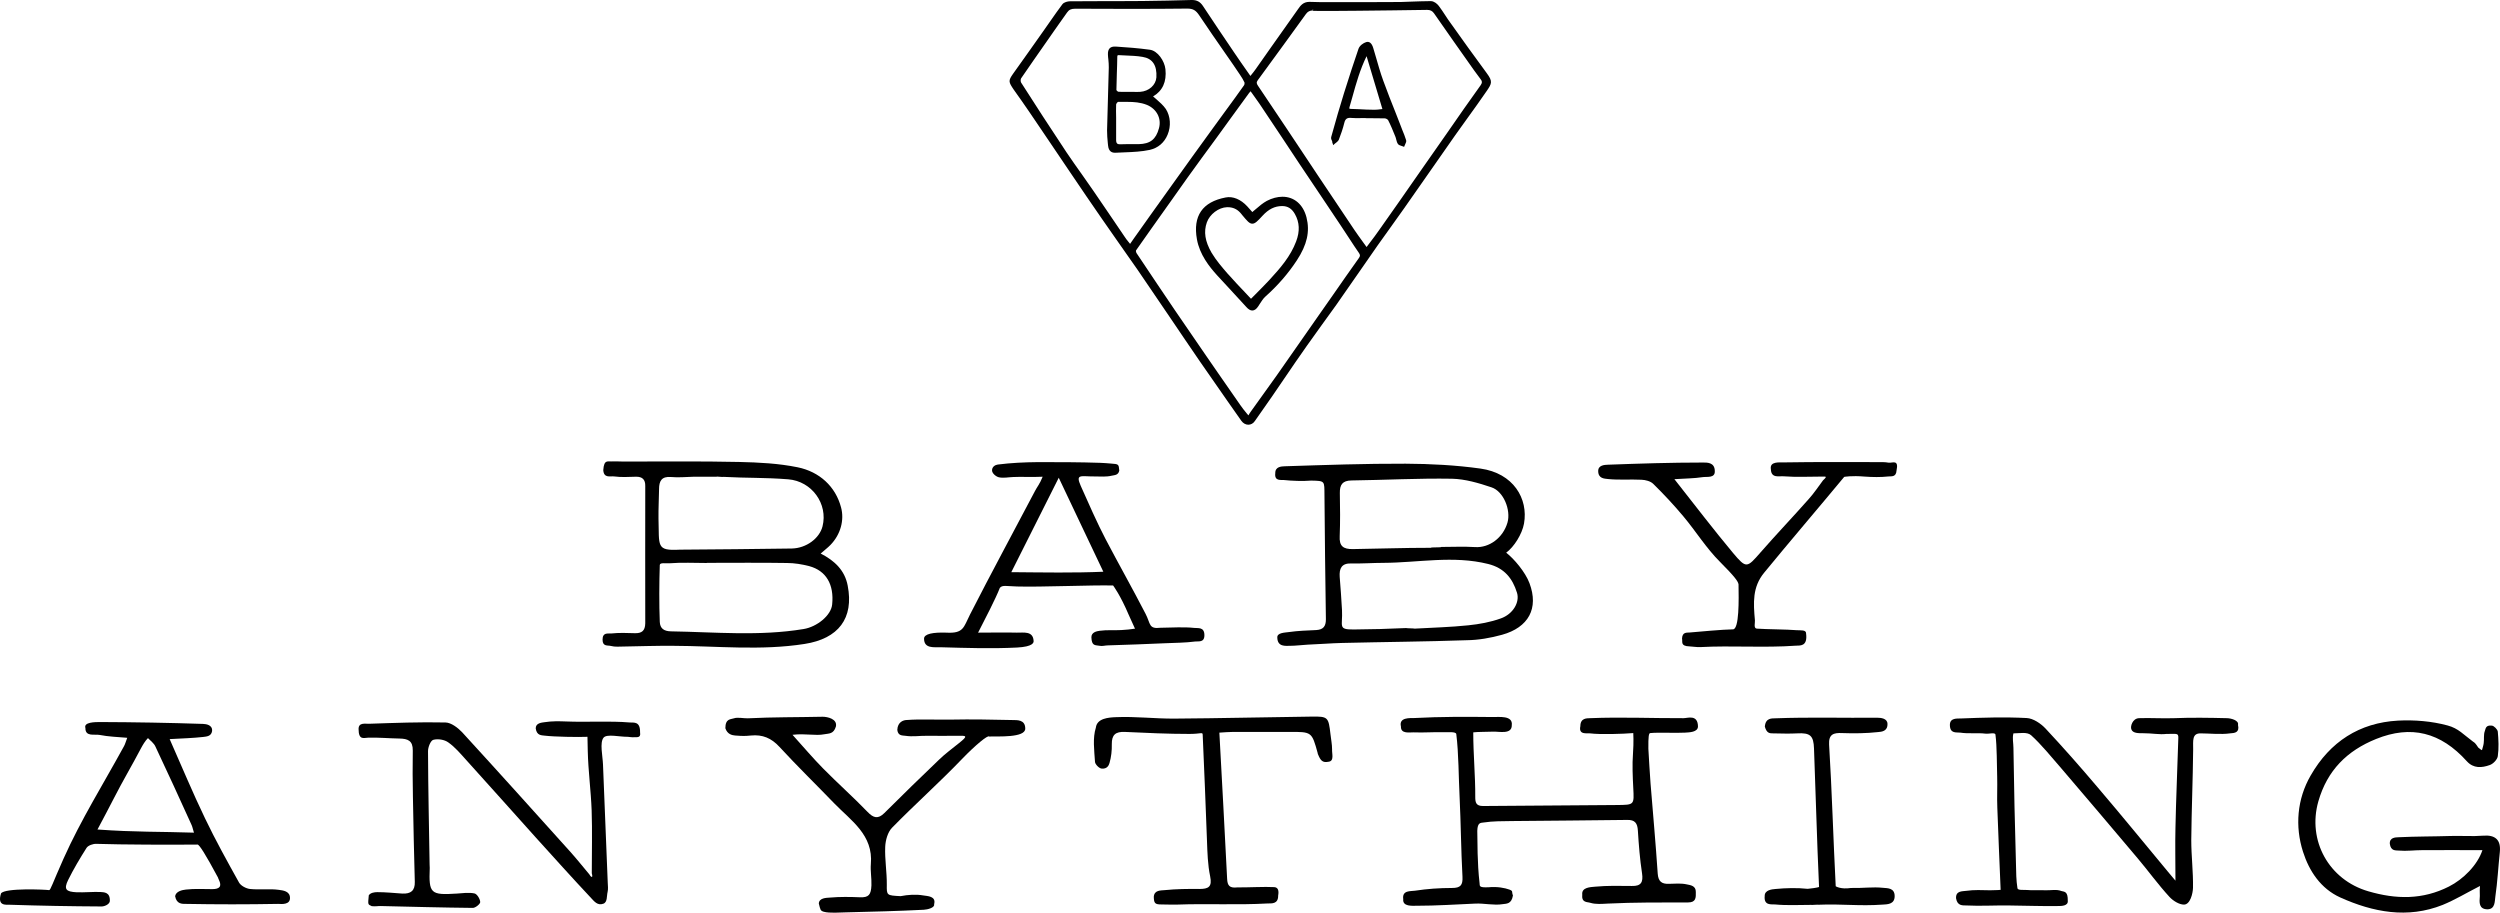 <svg xmlns="http://www.w3.org/2000/svg" width="126" height="46" viewBox="0 0 126 46" fill="none">
<path fill-rule="evenodd" clip-rule="evenodd" d="M52.63 6.752C53.036 7.359 53.449 7.959 53.855 8.565C54.514 9.54 55.029 10.298 55.521 11.006C55.775 11.367 56.029 11.728 56.282 12.097C56.63 12.588 56.992 13.101 57.34 13.606C57.884 14.4 58.42 15.188 58.956 15.982C59.463 16.726 59.963 17.477 60.478 18.221C60.934 18.885 61.405 19.55 61.855 20.2C62.094 20.539 62.326 20.871 62.565 21.211C62.652 21.333 62.782 21.406 62.913 21.406C63.043 21.406 63.166 21.341 63.246 21.218C63.543 20.799 63.833 20.373 64.13 19.954L64.731 19.073C65.101 18.531 65.478 17.975 65.862 17.434C66.108 17.087 66.355 16.74 66.601 16.401C66.847 16.054 67.101 15.715 67.347 15.368C67.782 14.747 68.217 14.126 68.644 13.505C68.905 13.129 69.166 12.754 69.427 12.378C69.637 12.082 69.847 11.786 70.057 11.497C70.296 11.165 70.536 10.833 70.767 10.501C71.195 9.894 71.615 9.295 72.035 8.688C72.47 8.06 72.912 7.439 73.347 6.81C73.557 6.514 73.767 6.218 73.978 5.929C74.289 5.496 74.615 5.048 74.92 4.6C75.195 4.203 75.238 4.102 74.934 3.69C74.275 2.788 73.666 1.957 73.094 1.141C73.007 1.026 72.927 0.903 72.847 0.78C72.738 0.614 72.63 0.448 72.514 0.296C72.427 0.181 72.267 0.058 72.123 0.058H72.014C71.746 0.058 71.478 0.072 71.217 0.079C71.007 0.087 70.804 0.094 70.594 0.101C70.007 0.108 69.42 0.108 68.84 0.108H68.441C68.217 0.108 67.992 0.108 67.76 0.108C67.536 0.108 67.311 0.108 67.086 0.108C66.666 0.108 66.318 0.108 65.992 0.094C65.673 0.094 65.536 0.296 65.42 0.462C64.963 1.105 64.507 1.755 64.05 2.398C63.797 2.759 63.543 3.12 63.289 3.481C63.224 3.568 63.159 3.661 63.079 3.755C63.057 3.777 63.043 3.799 63.021 3.828L62.92 3.683C62.666 3.322 62.427 2.983 62.195 2.636C61.673 1.863 61.144 1.083 60.63 0.303C60.492 0.094 60.326 0 60.079 0H60.05C59.268 0.022 58.42 0.043 57.565 0.051C57.094 0.051 56.63 0.058 56.159 0.058H55.463C54.949 0.058 54.442 0.058 53.927 0.065C53.818 0.065 53.623 0.108 53.543 0.217C53.34 0.484 53.152 0.758 52.963 1.026C52.855 1.184 52.746 1.343 52.63 1.502C52.108 2.239 51.587 2.983 51.058 3.719C50.811 4.073 50.826 4.124 51.094 4.521C51.623 5.258 52.13 6.009 52.63 6.752ZM66.159 0.477L66.166 0.549C66.92 0.556 67.68 0.549 68.449 0.542C69.586 0.527 70.76 0.52 71.927 0.498C72.086 0.498 72.188 0.549 72.275 0.672C72.934 1.618 73.601 2.571 74.289 3.539C74.398 3.69 74.507 3.842 74.63 4.001C74.709 4.102 74.709 4.174 74.623 4.297C74.057 5.084 73.492 5.893 72.949 6.68L71.535 8.702C70.862 9.67 70.188 10.638 69.507 11.598C69.362 11.808 69.21 12.01 69.05 12.219C68.992 12.299 68.934 12.371 68.876 12.45C68.811 12.364 68.753 12.277 68.688 12.191C68.543 11.988 68.398 11.793 68.267 11.598C67.644 10.674 67.021 9.742 66.405 8.818L65.963 8.153C65.586 7.59 65.21 7.027 64.833 6.456C64.362 5.749 63.883 5.034 63.405 4.326C63.333 4.218 63.311 4.153 63.391 4.044C64.326 2.766 65.094 1.712 65.818 0.708C65.912 0.578 66.014 0.527 66.181 0.527V0.477H66.159ZM65.485 8.247C65.855 8.796 66.224 9.352 66.594 9.901C66.927 10.392 67.253 10.883 67.579 11.374C67.724 11.591 67.869 11.808 68.007 12.024C68.166 12.27 68.333 12.523 68.499 12.761C68.557 12.855 68.557 12.905 68.492 12.999C68.043 13.628 67.601 14.263 67.159 14.899C66.891 15.281 66.623 15.664 66.355 16.047L65.826 16.805C65.34 17.506 64.847 18.199 64.362 18.9C64.13 19.225 63.891 19.557 63.659 19.882C63.456 20.171 63.246 20.452 63.043 20.741C62.999 20.799 62.971 20.85 62.927 20.922L62.92 20.936C62.891 20.9 62.869 20.871 62.84 20.842C62.717 20.698 62.608 20.553 62.507 20.409C62.13 19.867 61.76 19.333 61.383 18.791L60.775 17.91C60.253 17.152 59.731 16.394 59.21 15.628C58.644 14.79 58.043 13.902 57.275 12.747C57.253 12.71 57.246 12.638 57.253 12.624C57.507 12.263 57.768 11.894 58.021 11.533L58.405 10.992C58.601 10.717 58.789 10.443 58.985 10.176C59.275 9.764 59.557 9.36 59.855 8.948C60.333 8.284 60.811 7.626 61.297 6.969L61.956 6.059C62.289 5.604 62.623 5.149 62.949 4.694C62.971 4.665 62.992 4.636 63.028 4.6L63.094 4.687C63.231 4.875 63.355 5.048 63.478 5.229C63.847 5.785 64.217 6.334 64.586 6.89C64.883 7.345 65.181 7.792 65.485 8.247ZM62.695 4.304C62.369 4.766 62.036 5.221 61.702 5.676C61.514 5.929 61.333 6.189 61.144 6.442C60.456 7.388 59.775 8.334 59.094 9.287C58.724 9.807 58.347 10.327 57.978 10.847C57.702 11.237 57.427 11.62 57.152 12.01L57.057 12.147C57.029 12.191 56.992 12.234 56.956 12.292C56.934 12.27 56.92 12.241 56.898 12.219C56.811 12.118 56.746 12.032 56.681 11.931C56.449 11.591 56.217 11.252 55.985 10.905C55.695 10.486 55.413 10.06 55.123 9.641C54.934 9.367 54.746 9.1 54.558 8.832C54.289 8.457 54.021 8.074 53.761 7.691C52.949 6.471 52.145 5.229 51.463 4.16C51.434 4.109 51.434 3.994 51.463 3.95C51.884 3.329 52.326 2.708 52.746 2.102L53.108 1.582C53.203 1.444 53.304 1.307 53.398 1.17C53.529 0.989 53.659 0.809 53.782 0.628C53.876 0.491 53.992 0.441 54.166 0.441H54.717C55.507 0.441 56.289 0.448 57.079 0.448C58.13 0.448 58.999 0.441 59.818 0.433H59.84C60.123 0.433 60.268 0.513 60.441 0.773C60.876 1.423 61.326 2.073 61.768 2.708C62.014 3.055 62.253 3.409 62.492 3.763C62.594 3.914 62.673 4.044 62.724 4.16C62.731 4.196 62.724 4.268 62.695 4.304Z" fill="black"/>
<path fill-rule="evenodd" clip-rule="evenodd" d="M63.115 10.688L63.093 10.66C63.021 10.573 62.941 10.486 62.861 10.4C62.535 10.046 62.136 9.88 61.774 9.952C60.6 10.176 60.115 10.883 60.325 12.061C60.463 12.833 60.948 13.44 61.347 13.881C61.542 14.097 61.738 14.307 61.941 14.523C62.231 14.841 62.528 15.159 62.818 15.477C62.919 15.592 63.021 15.65 63.115 15.65C63.224 15.65 63.325 15.578 63.419 15.433C63.441 15.397 63.47 15.361 63.492 15.318C63.578 15.188 63.666 15.043 63.774 14.949C64.39 14.401 64.926 13.787 65.361 13.122C65.876 12.335 66.028 11.671 65.847 10.956C65.68 10.306 65.231 9.916 64.636 9.916C64.383 9.916 64.108 9.988 63.847 10.125C63.651 10.233 63.477 10.378 63.303 10.53C63.238 10.587 63.173 10.638 63.115 10.688ZM63.115 11.274C63.26 11.274 63.383 11.143 63.629 10.876C63.934 10.544 64.245 10.385 64.622 10.385C64.905 10.385 65.108 10.515 65.26 10.782C65.499 11.201 65.52 11.656 65.325 12.169C65.042 12.92 64.542 13.498 63.963 14.126C63.745 14.364 63.513 14.588 63.274 14.834L63.05 15.058C62.948 14.942 62.839 14.834 62.731 14.718C62.47 14.444 62.202 14.162 61.948 13.873L61.868 13.787C61.579 13.454 61.289 13.115 61.064 12.739C60.731 12.162 60.658 11.678 60.825 11.209C60.97 10.797 61.419 10.457 61.839 10.443H61.876C62.136 10.443 62.339 10.537 62.506 10.717C62.542 10.761 62.579 10.797 62.608 10.84C62.847 11.122 62.963 11.274 63.115 11.274Z" fill="black"/>
<path fill-rule="evenodd" clip-rule="evenodd" d="M67.158 7.207L67.194 7.316L67.281 7.236C67.296 7.222 67.318 7.208 67.339 7.193C67.39 7.15 67.448 7.106 67.477 7.041C67.579 6.774 67.68 6.493 67.752 6.196C67.803 5.98 67.905 5.922 68.115 5.944C68.267 5.958 68.455 5.958 68.651 5.951C68.702 5.951 68.76 5.951 68.81 5.951L68.883 5.958C68.963 5.958 69.049 5.958 69.129 5.958C69.347 5.958 69.571 5.958 69.789 5.965C69.847 5.965 69.941 6.016 69.963 6.059C70.093 6.312 70.202 6.579 70.325 6.883C70.347 6.926 70.354 6.976 70.368 7.027C70.39 7.099 70.404 7.179 70.448 7.244C70.484 7.309 70.564 7.33 70.629 7.352C70.651 7.359 70.673 7.366 70.694 7.374L70.767 7.402L70.796 7.33C70.803 7.309 70.81 7.287 70.825 7.265C70.854 7.2 70.89 7.135 70.868 7.063C70.81 6.883 70.745 6.709 70.673 6.543L70.607 6.37C70.52 6.153 70.433 5.936 70.354 5.72C70.136 5.178 69.919 4.622 69.716 4.066C69.571 3.669 69.455 3.257 69.339 2.853C69.296 2.708 69.252 2.557 69.209 2.412C69.136 2.174 69.013 2.073 68.854 2.123C68.709 2.167 68.528 2.297 68.47 2.455C68.245 3.105 68.013 3.82 67.738 4.694C67.528 5.366 67.318 6.088 67.093 6.904C67.071 6.976 67.108 7.056 67.144 7.128C67.136 7.157 67.151 7.186 67.158 7.207ZM68.013 5.402C68.064 5.236 68.108 5.063 68.158 4.896C68.347 4.21 68.549 3.495 68.876 2.831C69.136 3.705 69.404 4.586 69.673 5.496C69.651 5.496 69.629 5.503 69.607 5.503C69.506 5.518 69.397 5.532 69.274 5.532C69.006 5.532 68.738 5.518 68.477 5.503C68.347 5.496 68.216 5.489 68.086 5.489C68.02 5.489 68.013 5.474 68.013 5.474C68.006 5.474 67.999 5.46 68.013 5.402Z" fill="black"/>
<path fill-rule="evenodd" clip-rule="evenodd" d="M58.275 4.997C58.224 4.954 58.166 4.904 58.115 4.86C58.593 4.579 58.804 4.124 58.738 3.488C58.695 3.076 58.347 2.556 57.949 2.506C57.369 2.426 56.782 2.383 56.231 2.347C56.086 2.34 55.992 2.369 55.927 2.434C55.862 2.506 55.833 2.607 55.84 2.759C55.84 2.838 55.854 2.925 55.862 3.004C55.876 3.134 55.883 3.264 55.883 3.401C55.869 3.929 55.854 4.449 55.84 4.976C55.825 5.51 55.811 6.037 55.796 6.572C55.796 6.781 55.811 6.998 55.833 7.207L55.847 7.337C55.876 7.641 56.05 7.698 56.188 7.698C56.195 7.698 56.209 7.698 56.224 7.698C56.383 7.691 56.55 7.684 56.709 7.677C57.115 7.662 57.543 7.641 57.949 7.554C58.362 7.46 58.68 7.193 58.847 6.788C59.028 6.355 58.992 5.864 58.76 5.496C58.63 5.308 58.449 5.149 58.275 4.997ZM57.463 4.629C57.34 4.636 57.209 4.636 57.086 4.629C57.021 4.629 56.963 4.629 56.898 4.629H56.825C56.796 4.629 56.767 4.629 56.731 4.629C56.601 4.629 56.477 4.636 56.354 4.622C56.333 4.615 56.275 4.564 56.267 4.542C56.275 4.261 56.282 3.979 56.289 3.698C56.296 3.423 56.311 3.149 56.311 2.874C56.311 2.78 56.333 2.78 56.376 2.78C56.383 2.78 56.391 2.78 56.405 2.78C56.507 2.788 56.615 2.788 56.717 2.795C57.007 2.809 57.304 2.816 57.586 2.867C58.086 2.946 58.318 3.293 58.282 3.9C58.253 4.29 57.905 4.6 57.463 4.629ZM56.253 5.265C56.253 5.229 56.325 5.142 56.347 5.135C56.427 5.135 56.507 5.135 56.593 5.135C56.673 5.135 56.753 5.135 56.833 5.135C57.144 5.135 57.477 5.156 57.804 5.286C58.296 5.489 58.55 5.972 58.412 6.463C58.26 7.027 57.97 7.251 57.391 7.265C57.34 7.265 57.282 7.265 57.231 7.265H56.782C56.673 7.265 56.572 7.265 56.463 7.272H56.441C56.325 7.272 56.253 7.236 56.253 7.056C56.253 6.752 56.253 6.449 56.253 6.153C56.253 6.081 56.253 6.001 56.253 5.922C56.246 5.698 56.246 5.481 56.253 5.265Z" fill="black"/>
<path fill-rule="evenodd" clip-rule="evenodd" d="M75.702 31.993C77.035 31.625 77.564 30.664 77.086 29.393C76.876 28.83 76.303 28.158 75.912 27.855C76.303 27.573 76.716 26.916 76.81 26.389C77.035 25.132 76.274 23.847 74.615 23.616C73.368 23.442 72.1 23.377 70.84 23.37C68.811 23.363 66.781 23.435 64.753 23.5C64.586 23.507 64.267 23.515 64.274 23.847C64.224 24.258 64.55 24.179 64.702 24.193C65.115 24.237 65.666 24.258 66.086 24.222C66.796 24.237 66.745 24.237 66.753 24.959C66.774 27.046 66.789 29.133 66.825 31.213C66.825 31.567 66.695 31.733 66.34 31.755C65.876 31.776 65.412 31.791 64.963 31.856C64.76 31.885 64.361 31.885 64.376 32.13C64.383 32.614 64.796 32.549 65.013 32.549C65.311 32.549 65.6 32.506 65.897 32.491C66.477 32.47 67.064 32.419 67.644 32.405C69.738 32.354 71.825 32.34 73.919 32.267C74.521 32.26 75.129 32.152 75.702 31.993ZM67.528 24.851C67.521 24.432 67.658 24.222 68.115 24.215C69.803 24.193 71.492 24.099 73.18 24.128C73.847 24.143 74.528 24.345 75.173 24.562C75.781 24.764 76.158 25.71 75.977 26.338C75.752 27.111 75.057 27.617 74.347 27.573C73.745 27.537 73.252 27.566 72.644 27.566C72.644 27.602 72.108 27.573 72.115 27.609C70.665 27.609 69.644 27.653 68.187 27.674C67.695 27.682 67.492 27.523 67.521 27.017C67.55 26.295 67.542 25.573 67.528 24.851ZM70.868 31.654C69.984 31.697 69.108 31.719 68.224 31.726C67.412 31.733 67.68 31.56 67.637 30.751C67.608 30.188 67.564 29.631 67.521 29.075C67.492 28.649 67.615 28.382 68.108 28.397C68.651 28.411 69.187 28.368 69.724 28.368C71.484 28.36 73.245 27.985 75.006 28.425C75.818 28.628 76.231 29.148 76.455 29.87C76.608 30.346 76.26 30.953 75.636 31.17C75.115 31.358 74.557 31.459 73.999 31.516C73.1 31.61 72.195 31.632 71.296 31.683C71.296 31.668 70.868 31.668 70.868 31.654Z" fill="black"/>
<path fill-rule="evenodd" clip-rule="evenodd" d="M32 31.913C31.601 31.899 31.195 31.885 30.797 31.928C30.645 31.942 30.369 31.856 30.369 32.239C30.369 32.6 30.63 32.513 30.789 32.556C31 32.614 31.231 32.585 31.449 32.585C32.275 32.571 33.094 32.542 33.92 32.549C36.13 32.556 38.34 32.802 40.55 32.455C42.26 32.188 43.043 31.162 42.724 29.516C42.579 28.743 42.065 28.259 41.362 27.898C41.557 27.725 41.717 27.609 41.855 27.465C42.376 26.93 42.557 26.201 42.391 25.58C42.115 24.518 41.297 23.774 40.202 23.551C39.246 23.356 38.246 23.305 37.26 23.283C35.311 23.24 33.362 23.262 31.413 23.262C31.253 23.262 31.029 23.247 30.884 23.255C30.637 23.276 30.442 23.132 30.405 23.695C30.434 24.121 30.768 23.984 30.963 24.013C31.318 24.063 31.688 24.034 32.05 24.027C32.376 24.02 32.529 24.172 32.521 24.497C32.521 26.808 32.514 29.111 32.521 31.415C32.514 31.791 32.347 31.921 32 31.913ZM41.941 30.462C41.891 31.018 41.173 31.596 40.499 31.704C38.275 32.072 36.043 31.856 33.811 31.82C33.463 31.812 33.268 31.675 33.253 31.343C33.217 30.484 33.224 29.335 33.253 28.476C33.26 28.339 33.55 28.404 33.753 28.389C34.369 28.339 34.999 28.375 35.623 28.375V28.368C36.971 28.368 38.311 28.353 39.659 28.375C40.036 28.375 40.427 28.44 40.789 28.534C41.637 28.765 42.043 29.458 41.941 30.462ZM33.217 24.648C33.217 24.251 33.34 23.998 33.826 24.042C34.202 24.078 34.587 24.034 34.971 24.027C35.355 24.027 35.731 24.027 36.115 24.027C36.115 24.006 36.456 24.056 36.456 24.034C37.659 24.099 38.528 24.063 39.724 24.157C40.92 24.251 41.739 25.399 41.456 26.526C41.304 27.133 40.637 27.631 39.905 27.645C38.137 27.674 36.029 27.689 34.26 27.703C33.057 27.768 33.231 27.53 33.188 26.136C33.181 25.645 33.21 25.147 33.217 24.648Z" fill="black"/>
<path fill-rule="evenodd" clip-rule="evenodd" d="M55.84 32.527C56.803 32.498 57.767 32.462 58.731 32.419C59.231 32.397 59.738 32.397 60.238 32.332C60.405 32.311 60.702 32.397 60.702 32.015C60.702 31.574 60.361 31.675 60.173 31.646C59.76 31.596 59.035 31.625 58.492 31.639C57.883 31.711 57.999 31.444 57.738 30.939C57.086 29.675 56.383 28.433 55.724 27.176C55.325 26.418 54.818 25.276 54.47 24.489C54.195 23.861 54.47 24.02 55.18 24.013C55.463 24.013 55.753 24.042 56.021 23.977C56.18 23.941 56.361 23.955 56.412 23.717C56.383 23.392 56.383 23.392 55.992 23.363C55.825 23.348 55.637 23.334 55.456 23.327C54.412 23.291 53.347 23.291 52.304 23.291C51.63 23.298 50.963 23.327 50.289 23.413C50.173 23.428 49.992 23.514 49.999 23.717C50.007 23.868 50.209 24.027 50.347 24.056C50.579 24.107 50.825 24.049 51.065 24.042C51.477 24.02 51.977 24.056 52.55 24.027C52.405 24.395 52.26 24.554 52.166 24.742C51.072 26.822 49.956 28.88 48.891 30.967C48.557 31.625 48.572 31.935 47.688 31.885C47.043 31.863 46.572 31.942 46.572 32.188C46.572 32.701 47.079 32.614 47.398 32.621C48.688 32.657 49.977 32.701 51.26 32.636C52.064 32.592 52.108 32.39 52.093 32.289C52.057 31.791 51.593 31.892 51.246 31.885C50.637 31.87 50.028 31.885 49.296 31.885C49.63 31.235 50.195 30.144 50.391 29.631C50.514 29.473 50.724 29.545 51.26 29.559C52.427 29.595 55.064 29.48 56.101 29.509C56.101 29.509 56.463 29.985 56.891 30.996C56.905 31.032 57.195 31.661 57.209 31.697C57.195 31.661 57.086 31.726 56.514 31.755C56.151 31.776 55.789 31.74 55.427 31.791C55.275 31.812 55.006 31.863 55.006 32.116C55.021 32.571 55.195 32.506 55.427 32.549C55.557 32.578 55.702 32.527 55.84 32.527ZM50.97 28.837C51.789 27.205 52.543 25.703 53.361 24.078C54.13 25.688 54.854 27.241 55.608 28.815C54.144 28.88 52.608 28.851 50.97 28.837Z" fill="black"/>
<path fill-rule="evenodd" clip-rule="evenodd" d="M90.513 32.542C90.701 32.528 91.114 32.607 91.027 31.928C91.035 31.733 90.759 31.776 90.556 31.762C90.056 31.719 89.042 31.719 88.542 31.683C88.368 31.668 88.462 31.386 88.448 31.264C88.368 30.383 88.317 29.588 88.912 28.866C90.027 27.501 91.825 25.392 92.948 24.035C92.948 24.035 93.31 23.962 93.977 24.02C94.375 24.049 94.781 24.056 95.18 24.013C95.325 23.998 95.564 24.056 95.585 23.717C95.709 23.139 95.382 23.341 95.194 23.32C95.107 23.305 94.998 23.291 94.897 23.291C93.237 23.291 91.571 23.276 89.912 23.305C89.687 23.312 89.18 23.24 89.252 23.652C89.267 24.121 89.672 23.984 89.897 24.006C90.542 24.056 91.187 24.02 91.832 24.02C91.991 24.027 92.136 23.977 91.882 24.208C91.643 24.526 91.426 24.858 91.158 25.154C90.361 26.057 89.527 26.93 88.738 27.833C88.042 28.628 88.02 28.671 87.339 27.862C86.368 26.699 85.448 25.493 84.39 24.15C84.955 24.114 85.383 24.114 85.803 24.049C86.02 24.013 86.441 24.114 86.426 23.746C86.426 23.284 86.013 23.312 85.81 23.312C84.223 23.312 82.636 23.363 81.049 23.421C80.883 23.428 80.549 23.435 80.549 23.738C80.549 24.128 80.868 24.121 81.042 24.143C81.6 24.201 82.165 24.15 82.73 24.179C82.933 24.186 83.187 24.251 83.325 24.388C83.854 24.908 84.361 25.45 84.839 26.021C85.469 26.772 85.991 27.624 86.687 28.317C87.441 29.076 87.593 29.292 87.622 29.451C87.636 30.231 87.658 31.704 87.346 31.719C86.825 31.726 85.672 31.834 85.158 31.878C85.02 31.892 84.788 31.841 84.774 32.188C84.817 32.34 84.672 32.564 85.151 32.578C85.317 32.585 85.506 32.621 85.687 32.614C87.274 32.528 88.912 32.657 90.513 32.542Z" fill="black"/>
<path fill-rule="evenodd" clip-rule="evenodd" d="M84.853 36.196C83.281 36.203 81.708 36.131 80.143 36.196C79.977 36.203 79.65 36.182 79.65 36.6C79.549 37.056 79.991 36.94 80.143 36.962C80.636 37.027 81.817 36.99 82.317 36.947C82.317 36.947 82.346 37.38 82.303 37.973C82.259 38.55 82.288 39.135 82.317 39.72C82.361 40.565 82.375 40.565 81.505 40.573C79.252 40.587 76.998 40.602 74.745 40.623C74.39 40.623 74.353 40.443 74.353 40.168C74.361 39.128 74.252 38.031 74.252 36.911C74.477 36.882 74.919 36.889 75.252 36.875C75.549 36.861 76.201 37.034 76.194 36.55C76.259 36.044 75.549 36.145 75.23 36.138C73.882 36.124 72.629 36.117 71.281 36.189C71.085 36.196 70.491 36.138 70.607 36.615C70.593 37.005 71.049 36.904 71.245 36.911C71.767 36.933 72.23 36.889 72.752 36.904C72.948 36.911 73.382 36.861 73.397 36.998C73.52 37.973 73.513 39.193 73.564 40.168C73.629 41.511 73.636 42.855 73.709 44.191C73.73 44.617 73.607 44.754 73.18 44.754C72.556 44.754 71.933 44.797 71.317 44.891C71.1 44.927 70.658 44.855 70.723 45.317C70.68 45.7 71.18 45.65 71.404 45.65C72.39 45.65 73.375 45.584 74.361 45.541C74.803 45.52 75.296 45.642 75.73 45.57C75.933 45.541 76.18 45.57 76.252 45.13C76.172 44.935 76.281 44.913 76.071 44.834C75.853 44.754 75.469 44.675 75.02 44.718C74.535 44.74 74.585 44.66 74.571 44.516C74.448 43.461 74.469 42.421 74.455 41.873C74.469 41.446 74.622 41.475 74.774 41.454C75.245 41.381 75.73 41.389 76.209 41.381C78.143 41.36 80.078 41.352 82.013 41.324C82.404 41.316 82.527 41.49 82.549 41.865C82.593 42.58 82.65 43.302 82.759 44.017C82.824 44.458 82.716 44.667 82.245 44.653C81.629 44.646 81.005 44.631 80.39 44.689C80.165 44.711 79.709 44.718 79.745 45.079C79.701 45.512 79.991 45.447 80.165 45.505C80.426 45.584 80.752 45.556 81.027 45.541C82.353 45.476 83.752 45.483 85.078 45.483C85.477 45.483 85.477 45.245 85.469 44.956C85.477 44.639 85.194 44.61 85.02 44.574C84.73 44.508 84.418 44.537 84.114 44.545C83.745 44.559 83.578 44.422 83.549 44.032C83.448 42.515 83.31 40.999 83.187 39.482C83.143 38.904 83.114 38.327 83.078 37.742C83.071 37.106 83.1 36.954 83.172 36.947C83.614 36.904 84.448 36.954 84.918 36.925C85.129 36.911 85.578 36.911 85.578 36.608C85.563 35.994 85.064 36.196 84.853 36.196Z" fill="black"/>
<path fill-rule="evenodd" clip-rule="evenodd" d="M112.795 36.535C112.853 36.304 112.433 36.196 112.23 36.196C111.346 36.175 110.462 36.16 109.578 36.196C109.013 36.218 108.361 36.175 107.803 36.196C107.477 36.211 107.361 36.615 107.419 36.752C107.484 36.962 107.788 36.954 107.998 36.954C108.491 36.954 108.832 37.034 109.187 36.99C109.687 36.998 109.795 36.925 109.788 37.185C109.752 38.428 109.665 40.479 109.643 41.721C109.622 42.566 109.643 43.404 109.643 44.386C109.462 44.176 109.361 44.053 109.267 43.938C108.093 42.523 106.926 41.093 105.73 39.691C104.875 38.681 103.998 37.684 103.093 36.716C102.854 36.463 102.47 36.203 102.143 36.189C101.042 36.131 99.926 36.167 98.825 36.211C98.636 36.218 98.274 36.175 98.274 36.535C98.274 36.998 98.615 36.897 98.803 36.925C99.216 36.99 99.651 36.925 100.071 36.976C100.245 36.998 100.556 36.897 100.571 37.027C100.651 37.641 100.636 38.536 100.658 39.157C100.672 39.67 100.643 40.19 100.665 40.71C100.709 41.93 100.781 43.627 100.832 44.848C100.832 44.848 100.651 44.87 100.303 44.87C99.897 44.862 99.491 44.841 99.1 44.898C98.912 44.927 98.564 44.884 98.585 45.274C98.651 45.671 98.926 45.628 99.1 45.635C99.803 45.671 100.506 45.628 101.209 45.635C102.049 45.642 102.89 45.678 103.73 45.664C103.89 45.664 104.245 45.664 104.216 45.397C104.223 44.935 104.064 44.949 103.89 44.906C103.658 44.812 103.361 44.877 103.107 44.87C102.788 44.855 102.462 44.884 102.143 44.855C102.013 44.841 101.701 44.884 101.68 44.769C101.614 44.357 101.614 43.96 101.607 43.627C101.549 41.649 101.506 39.67 101.477 37.691C101.477 37.46 101.412 37.2 101.477 36.962C101.788 36.962 102.165 36.875 102.368 37.056C102.861 37.496 103.448 38.218 103.883 38.717C105.172 40.226 106.455 41.735 107.738 43.259C108.281 43.902 108.774 44.588 109.346 45.209C109.535 45.411 109.839 45.592 110.071 45.592C110.39 45.592 110.52 45.021 110.527 44.747C110.542 43.945 110.44 43.144 110.44 42.342C110.455 40.818 110.52 39.294 110.535 37.77C110.535 37.323 110.477 36.962 110.904 36.962C111.303 36.962 111.962 37.027 112.39 36.962C112.643 36.947 112.882 36.918 112.795 36.535Z" fill="black"/>
<path fill-rule="evenodd" clip-rule="evenodd" d="M31.746 36.413C30.703 36.326 29.579 36.406 28.536 36.362C28.174 36.348 27.811 36.341 27.449 36.398C27.29 36.42 27 36.442 27 36.709C27.05 37.077 27.29 37.056 27.456 37.077C27.934 37.135 29.152 37.157 29.608 37.135C29.608 37.135 29.616 37.316 29.623 37.85C29.645 38.847 29.782 39.843 29.819 40.847C29.855 41.901 29.826 42.956 29.826 44.01C29.913 44.321 29.753 44.176 29.703 44.068C29.384 43.692 29.079 43.303 28.753 42.941C26.942 40.926 25.13 38.912 23.297 36.911C23.079 36.68 22.739 36.42 22.456 36.413C21.166 36.384 19.884 36.434 18.594 36.478C18.42 36.485 18.072 36.398 18.072 36.738C18.072 37.337 18.355 37.178 18.565 37.178C19.087 37.164 19.601 37.214 20.123 37.222C20.558 37.229 20.811 37.33 20.804 37.828C20.79 38.608 20.797 39.388 20.811 40.168C20.84 41.591 20.862 43.014 20.906 44.444C20.92 44.891 20.703 45.057 20.275 45.036C19.855 45.007 19.435 44.964 19.014 44.964C18.877 44.964 18.674 44.992 18.587 45.122C18.543 45.599 18.529 45.577 18.739 45.671C18.964 45.693 19.065 45.657 19.181 45.664C20.732 45.7 22.282 45.743 23.833 45.758C23.963 45.758 24.21 45.556 24.203 45.462C24.195 45.303 24.043 45.057 23.913 45.029C23.63 44.971 23.319 45.014 23.029 45.036C21.695 45.122 21.608 45.036 21.659 43.743C21.659 43.685 21.659 43.627 21.652 43.562C21.623 41.663 21.579 39.757 21.572 37.857C21.572 37.655 21.703 37.323 21.84 37.287C22.072 37.222 22.405 37.279 22.594 37.417C22.934 37.655 23.21 37.987 23.492 38.298C24.666 39.59 25.819 40.898 26.992 42.197C27.92 43.223 28.848 44.256 29.797 45.267C29.942 45.419 30.116 45.657 30.405 45.548C30.623 45.476 30.572 45.158 30.623 44.956C30.659 44.805 30.637 44.639 30.63 44.48C30.55 42.494 30.471 40.515 30.391 38.529C30.376 38.11 30.217 37.424 30.42 37.178C30.587 36.976 31.232 37.142 31.645 37.135C31.666 37.135 31.855 37.164 31.869 37.157C32.087 37.142 32.311 37.222 32.26 36.911C32.268 36.348 31.956 36.427 31.746 36.413Z" fill="black"/>
<path fill-rule="evenodd" clip-rule="evenodd" d="M124.984 45.158C124.955 45.491 124.933 45.823 125.368 45.83C125.766 45.823 125.73 45.419 125.766 45.187C125.875 44.444 125.911 43.692 125.991 42.949C126.056 42.335 125.766 42.068 125.15 42.118C124.629 42.161 124.063 42.118 123.534 42.133C122.65 42.161 121.766 42.154 120.882 42.197C120.73 42.205 120.426 42.205 120.447 42.53C120.498 42.898 120.737 42.855 120.897 42.869C121.288 42.905 121.687 42.847 122.085 42.847C123.071 42.84 124.063 42.847 125.114 42.847C124.868 43.599 124.143 44.321 123.426 44.682C122.1 45.353 120.766 45.332 119.36 44.92C117.375 44.342 116.281 42.364 116.846 40.385C117.295 38.825 118.288 37.836 119.759 37.243C121.513 36.536 123.005 36.897 124.331 38.37C124.665 38.738 125.085 38.702 125.484 38.558C125.658 38.5 125.868 38.276 125.889 38.11C125.947 37.706 125.926 37.279 125.889 36.875C125.875 36.759 125.694 36.579 125.592 36.572C125.281 36.535 125.281 36.716 125.237 36.839C125.165 37.027 125.208 37.251 125.179 37.453C125.158 37.612 125.129 37.648 125.092 37.807C125.042 37.799 125.013 37.756 124.904 37.677C124.752 37.446 124.723 37.431 124.643 37.38C124.165 37.027 123.904 36.709 123.36 36.564C122.563 36.348 121.694 36.276 120.86 36.319C118.911 36.427 117.433 37.388 116.462 39.078C115.766 40.276 115.665 41.656 116.071 42.927C116.382 43.902 116.962 44.783 117.947 45.231C119.6 45.975 121.339 46.314 123.114 45.606C123.73 45.353 124.302 45.007 124.991 44.653C124.976 44.855 124.976 44.855 124.984 45.158Z" fill="black"/>
<path fill-rule="evenodd" clip-rule="evenodd" d="M14.616 45.26C14.616 44.906 14.254 44.877 14.051 44.848C13.572 44.783 13.087 44.855 12.601 44.805C12.406 44.783 12.145 44.646 12.051 44.487C11.457 43.418 10.862 42.349 10.333 41.244C9.71 39.952 9.16 38.623 8.551 37.251C9.21 37.214 9.732 37.2 10.246 37.142C10.406 37.12 10.645 37.113 10.688 36.853C10.725 36.536 10.391 36.492 10.239 36.485C8.507 36.427 6.783 36.398 5.051 36.391C4.797 36.391 4.203 36.391 4.305 36.694C4.297 37.149 4.768 36.99 5.022 37.041C5.464 37.128 5.913 37.142 6.413 37.185C6.333 37.395 6.305 37.511 6.247 37.612C5.218 39.496 4.073 41.324 3.203 43.274C2.631 44.552 2.551 44.87 2.471 44.862C2.305 44.834 0.239 44.74 0.051 45.029C-0.152 45.678 0.305 45.592 0.479 45.599C2.022 45.65 3.573 45.678 5.123 45.686C5.261 45.686 5.515 45.585 5.536 45.419C5.558 44.956 5.239 44.971 5.051 44.956C4.696 44.942 4.247 44.985 3.863 44.971C3.326 44.942 3.203 44.826 3.435 44.35C3.71 43.794 4.029 43.259 4.363 42.732C4.442 42.609 4.689 42.523 4.855 42.53C6.138 42.573 8.681 42.58 9.957 42.566C10.044 42.566 10.355 43.05 10.986 44.227C10.993 44.263 11.015 44.299 11.029 44.335C11.203 44.689 11.051 44.812 10.696 44.812C10.254 44.812 9.804 44.783 9.37 44.834C9.181 44.855 8.87 44.92 8.826 45.166C8.899 45.577 9.189 45.556 9.37 45.556C10.92 45.585 12.471 45.585 14.022 45.556C14.232 45.57 14.616 45.592 14.616 45.26ZM4.913 41.807C5.218 41.23 5.486 40.731 5.747 40.219C6.181 39.367 6.66 38.565 7.102 37.72C7.196 37.547 7.312 37.344 7.457 37.2C7.587 37.337 7.761 37.46 7.833 37.626C8.449 38.926 9.044 40.233 9.638 41.54C9.696 41.663 9.696 41.699 9.775 41.966C8.102 41.909 6.804 41.945 4.913 41.807Z" fill="black"/>
<path fill-rule="evenodd" clip-rule="evenodd" d="M51.673 36.723C51.673 36.254 51.253 36.297 51.028 36.29C50.007 36.268 48.956 36.246 47.934 36.268C47.152 36.283 46.449 36.232 45.673 36.29C45.536 36.297 45.239 36.384 45.224 36.788C45.26 37.099 45.492 37.063 45.63 37.084C45.999 37.142 46.347 37.077 46.731 37.084C47.217 37.092 47.753 37.084 48.239 37.084C48.731 37.07 48.797 37.084 48.333 37.453C47.999 37.727 47.644 37.98 47.333 38.283C46.405 39.171 45.485 40.067 44.572 40.977C44.253 41.295 44.021 41.23 43.724 40.919C43 40.168 42.217 39.475 41.485 38.731C40.985 38.225 40.521 37.676 39.942 37.034C40.608 36.954 41.087 37.099 41.557 37.005C41.775 36.962 42.014 37.005 42.13 36.615C42.21 36.232 41.703 36.124 41.463 36.124C40.159 36.153 38.992 36.138 37.688 36.203C37.485 36.21 37.174 36.138 36.992 36.203C36.84 36.261 36.558 36.203 36.558 36.702C36.659 37.012 36.898 37.055 37.05 37.07C37.442 37.099 37.55 37.099 37.847 37.07C38.434 37.012 38.876 37.2 39.282 37.64C40.181 38.615 41.13 39.54 42.05 40.493C42.898 41.367 44.021 42.082 43.891 43.548C43.862 43.902 43.934 44.263 43.92 44.624C43.898 45.093 43.789 45.238 43.347 45.223C42.84 45.202 42.333 45.194 41.833 45.238C41.637 45.252 41.289 45.252 41.268 45.534C41.347 45.844 41.34 45.902 41.521 45.953C41.804 46.032 42.34 45.989 42.637 45.982C43.942 45.953 45.253 45.917 46.557 45.852C46.739 45.844 47.123 45.751 47.079 45.577C47.195 45.158 46.739 45.166 46.536 45.13C46.166 45.065 45.768 45.093 45.391 45.166C44.688 45.13 44.688 45.13 44.695 44.595C44.702 43.952 44.587 43.309 44.615 42.674C44.63 42.349 44.739 41.945 44.956 41.721C46.108 40.544 47.34 39.446 48.478 38.261C49.173 37.539 49.789 37.041 49.847 37.12C50.297 37.106 51.673 37.193 51.673 36.723Z" fill="black"/>
<path fill-rule="evenodd" clip-rule="evenodd" d="M67.057 37.012C66.955 36.138 66.941 36.102 66.079 36.117C63.782 36.145 61.492 36.203 59.195 36.218C58.209 36.225 57.224 36.102 56.245 36.145C55.883 36.16 55.289 36.196 55.231 36.673C55.064 37.2 55.151 37.821 55.188 38.399C55.195 38.522 55.398 38.731 55.528 38.738C55.789 38.76 55.883 38.587 55.919 38.456C56.006 38.153 56.043 37.828 56.035 37.51C56.028 37.034 56.224 36.868 56.695 36.889C57.782 36.94 58.869 36.99 59.948 36.99C60.521 36.99 60.608 36.889 60.615 37.019C60.687 38.565 60.774 40.833 60.832 42.378C60.854 42.977 60.869 43.584 60.992 44.169C61.1 44.696 60.912 44.804 60.448 44.804C59.869 44.797 59.282 44.804 58.709 44.862C58.514 44.884 58.18 44.848 58.151 45.194C58.158 45.512 58.202 45.584 58.521 45.584C58.709 45.584 59.108 45.599 59.311 45.592C60.854 45.534 62.354 45.621 63.898 45.534C64.064 45.527 64.427 45.584 64.419 45.137C64.463 44.891 64.419 44.725 64.224 44.711C63.745 44.682 62.89 44.732 62.361 44.725C61.977 44.768 61.861 44.646 61.847 44.285C61.724 41.851 61.593 39.417 61.456 36.925C61.709 36.911 61.919 36.889 62.137 36.889C63.086 36.889 64.028 36.889 64.977 36.889C66.115 36.882 66.115 36.882 66.412 37.958C66.419 37.98 66.412 38.009 66.427 38.016C66.55 38.319 66.651 38.456 66.955 38.392C67.26 38.363 67.122 37.98 67.137 37.763C67.137 37.518 67.086 37.272 67.057 37.012Z" fill="black"/>
<path fill-rule="evenodd" clip-rule="evenodd" d="M95.491 45.166C95.491 44.74 95.122 44.769 94.919 44.747C94.383 44.689 93.904 44.769 93.288 44.754C92.767 44.834 92.52 44.667 92.52 44.667C92.404 42.45 92.325 39.742 92.187 37.525C92.158 37.005 92.412 36.925 92.846 36.947C93.448 36.969 94.056 36.962 94.651 36.897C94.817 36.882 95.143 36.868 95.129 36.478C95.122 36.203 94.788 36.174 94.622 36.174C92.897 36.189 91.194 36.138 89.47 36.203C89.303 36.211 88.984 36.174 88.948 36.622C89.042 36.962 89.194 36.962 89.368 36.962C89.774 36.969 90.194 36.983 90.578 36.962C91.238 36.925 91.404 37.077 91.426 37.727C91.462 38.846 91.499 39.973 91.542 41.093C91.578 42.154 91.629 43.642 91.68 44.703C91.68 44.703 91.607 44.747 91.107 44.797C90.571 44.74 90.02 44.754 89.484 44.805C89.296 44.819 88.933 44.862 88.941 45.158C88.89 45.65 89.274 45.57 89.462 45.584C90.064 45.642 90.672 45.606 91.274 45.606C91.274 45.621 91.644 45.584 91.644 45.599C92.846 45.548 93.687 45.678 94.89 45.592C95.1 45.577 95.491 45.592 95.491 45.166Z" fill="black"/>
</svg>